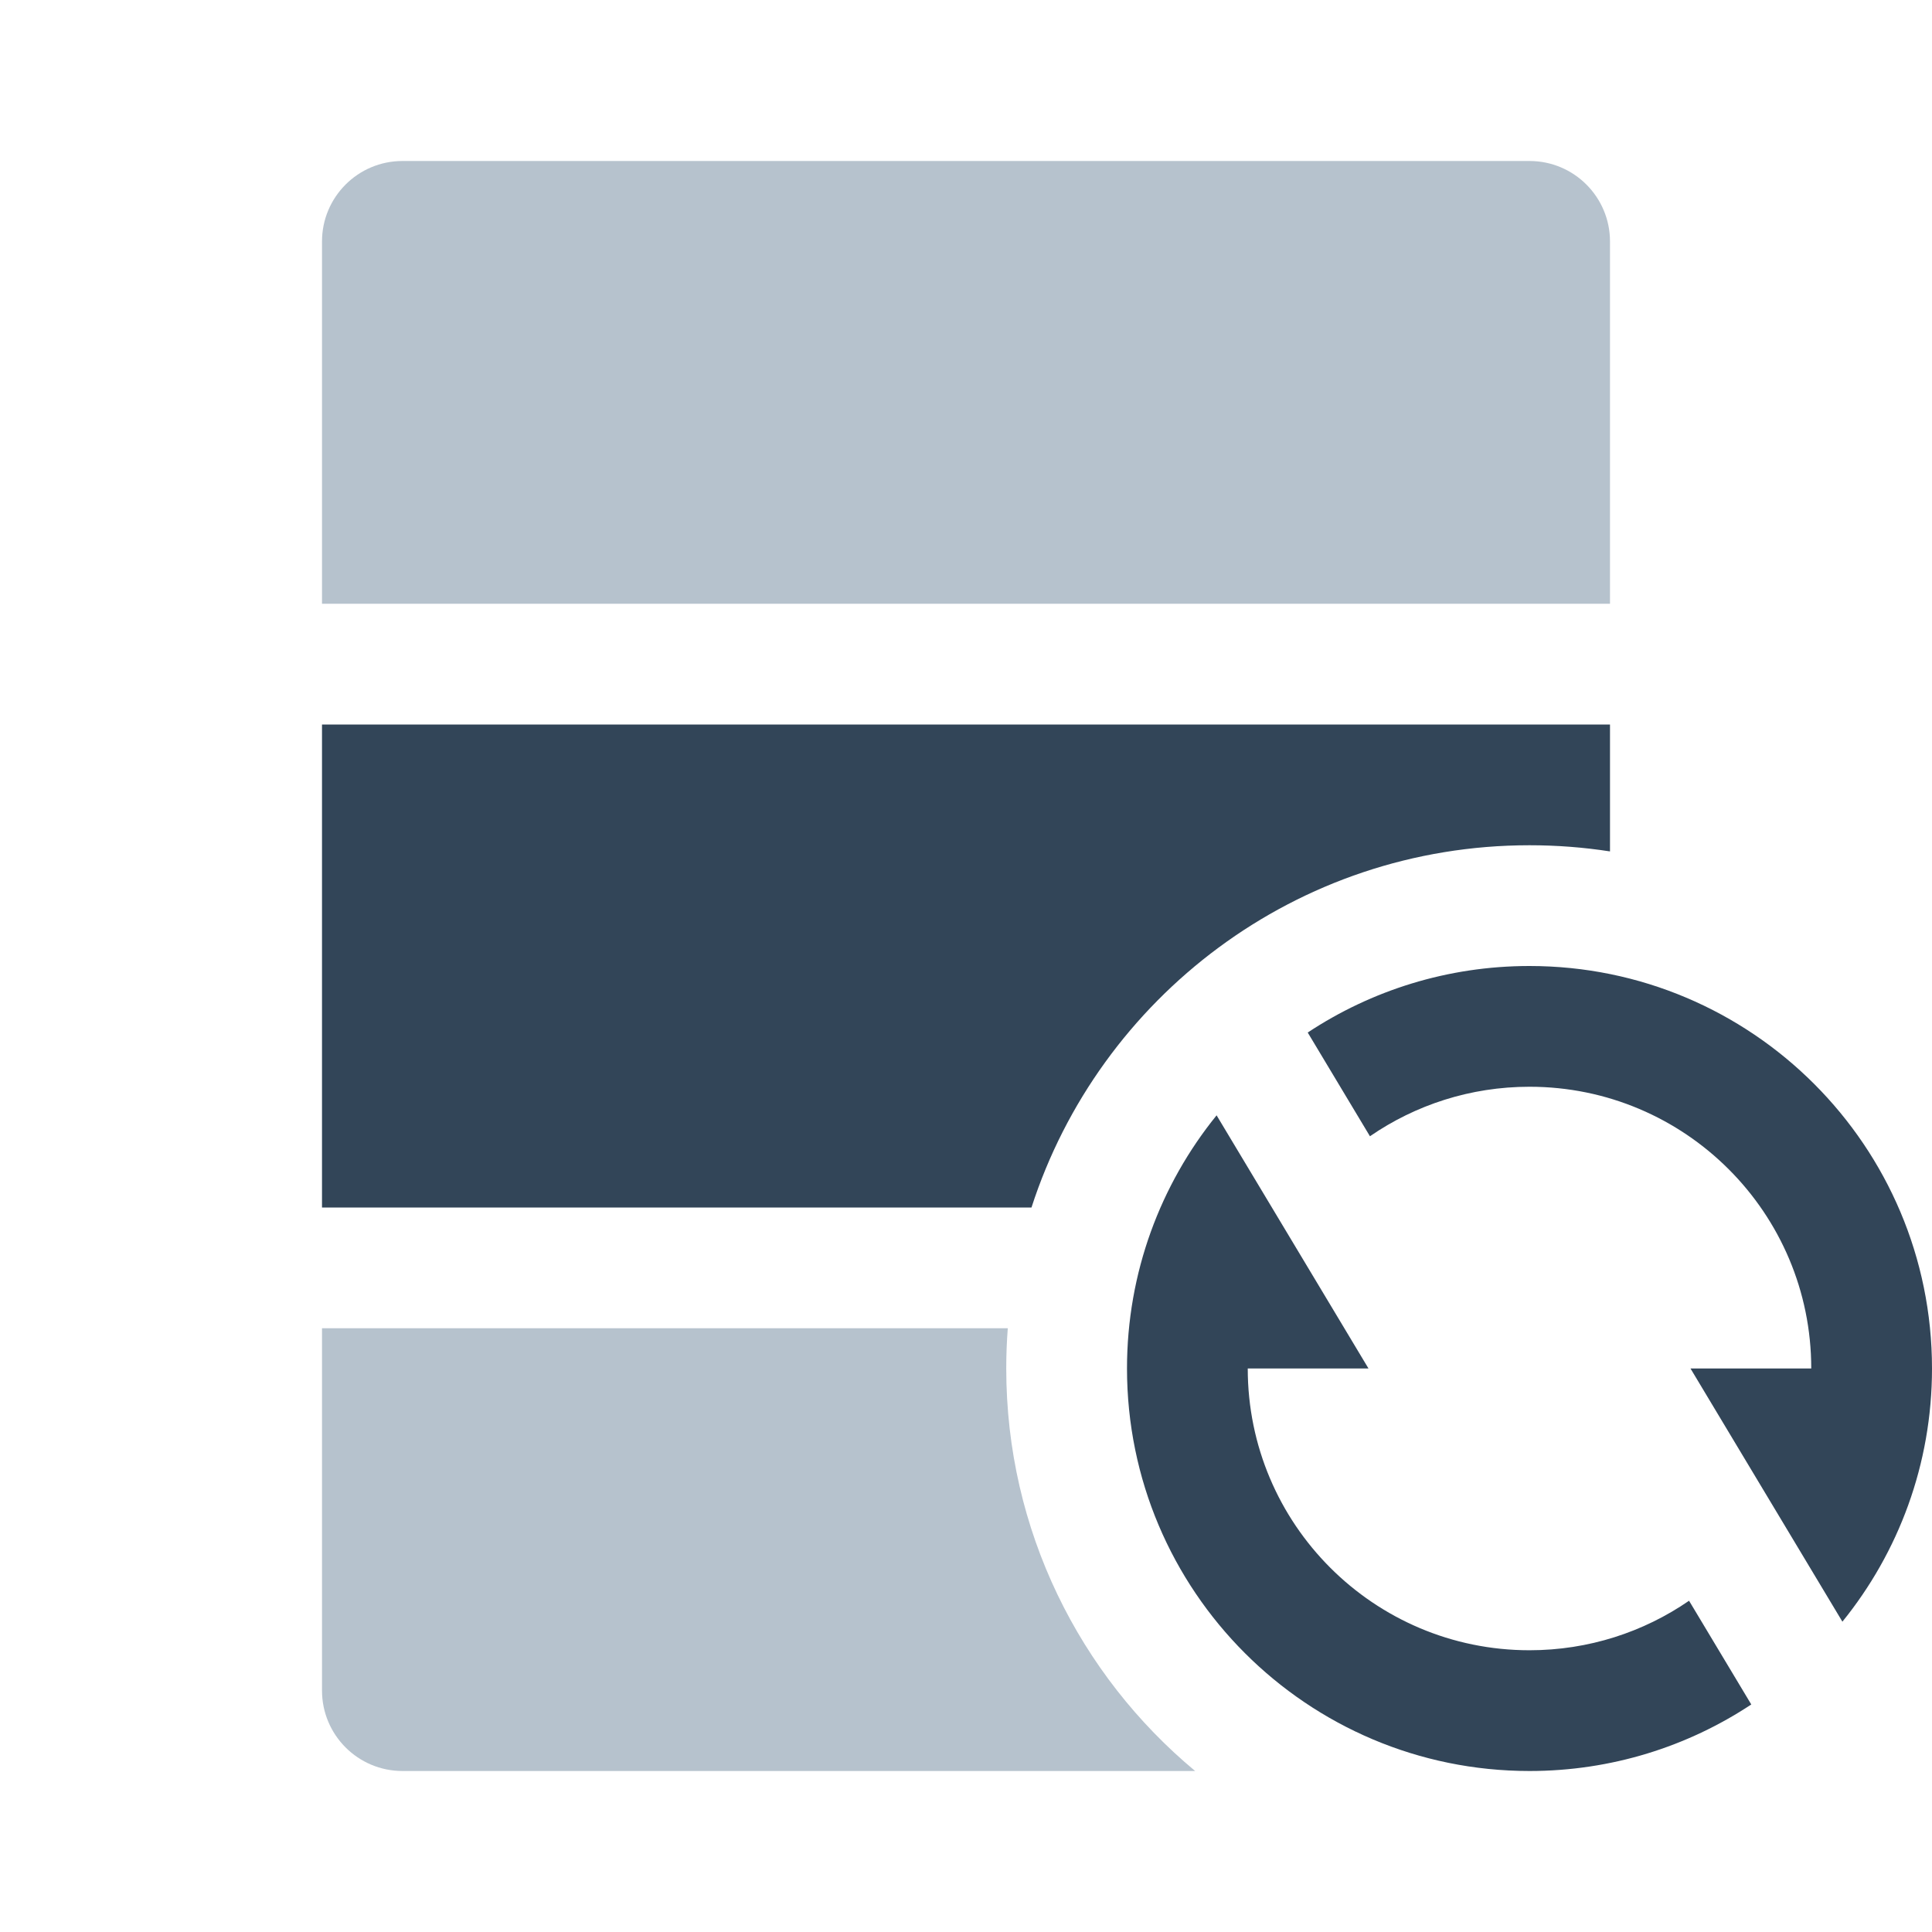 <svg width="48" height="48" viewBox="0 0 48 48" fill="none" xmlns="http://www.w3.org/2000/svg">
<path d="M8 6C8 4.895 8.895 4 10 4H38C39.105 4 40 4.895 40 6V15H8V6Z" fill="#B6C2CD"/>
<path d="M25.038 33H8V42C8 43.105 8.895 44 10 44H29.693C26.826 41.615 25 38.021 25 34C25 33.663 25.013 33.33 25.038 33Z" fill="#B6C2CD"/>
<path d="M8 18H40V21.153C39.348 21.052 38.68 21 38 21C32.216 21 27.314 24.777 25.627 30H8V18Z" fill="#324558"/>
<path d="M34.036 28.23C35.163 27.454 36.529 27 38 27C41.866 27 45 30.134 45 34H42L45.774 40.29C47.166 38.572 48 36.383 48 34C48 28.477 43.523 24 38 24C35.964 24 34.07 24.608 32.49 25.653L34.036 28.23Z" fill="#324558"/>
<path d="M30.226 27.71C28.834 29.428 28 31.616 28 34C28 39.523 32.477 44 38 44C40.036 44 41.93 43.392 43.51 42.347L41.964 39.77C40.837 40.546 39.471 41 38 41C34.134 41 31 37.866 31 34H34L30.226 27.71Z" fill="#324558"/>
</svg>
